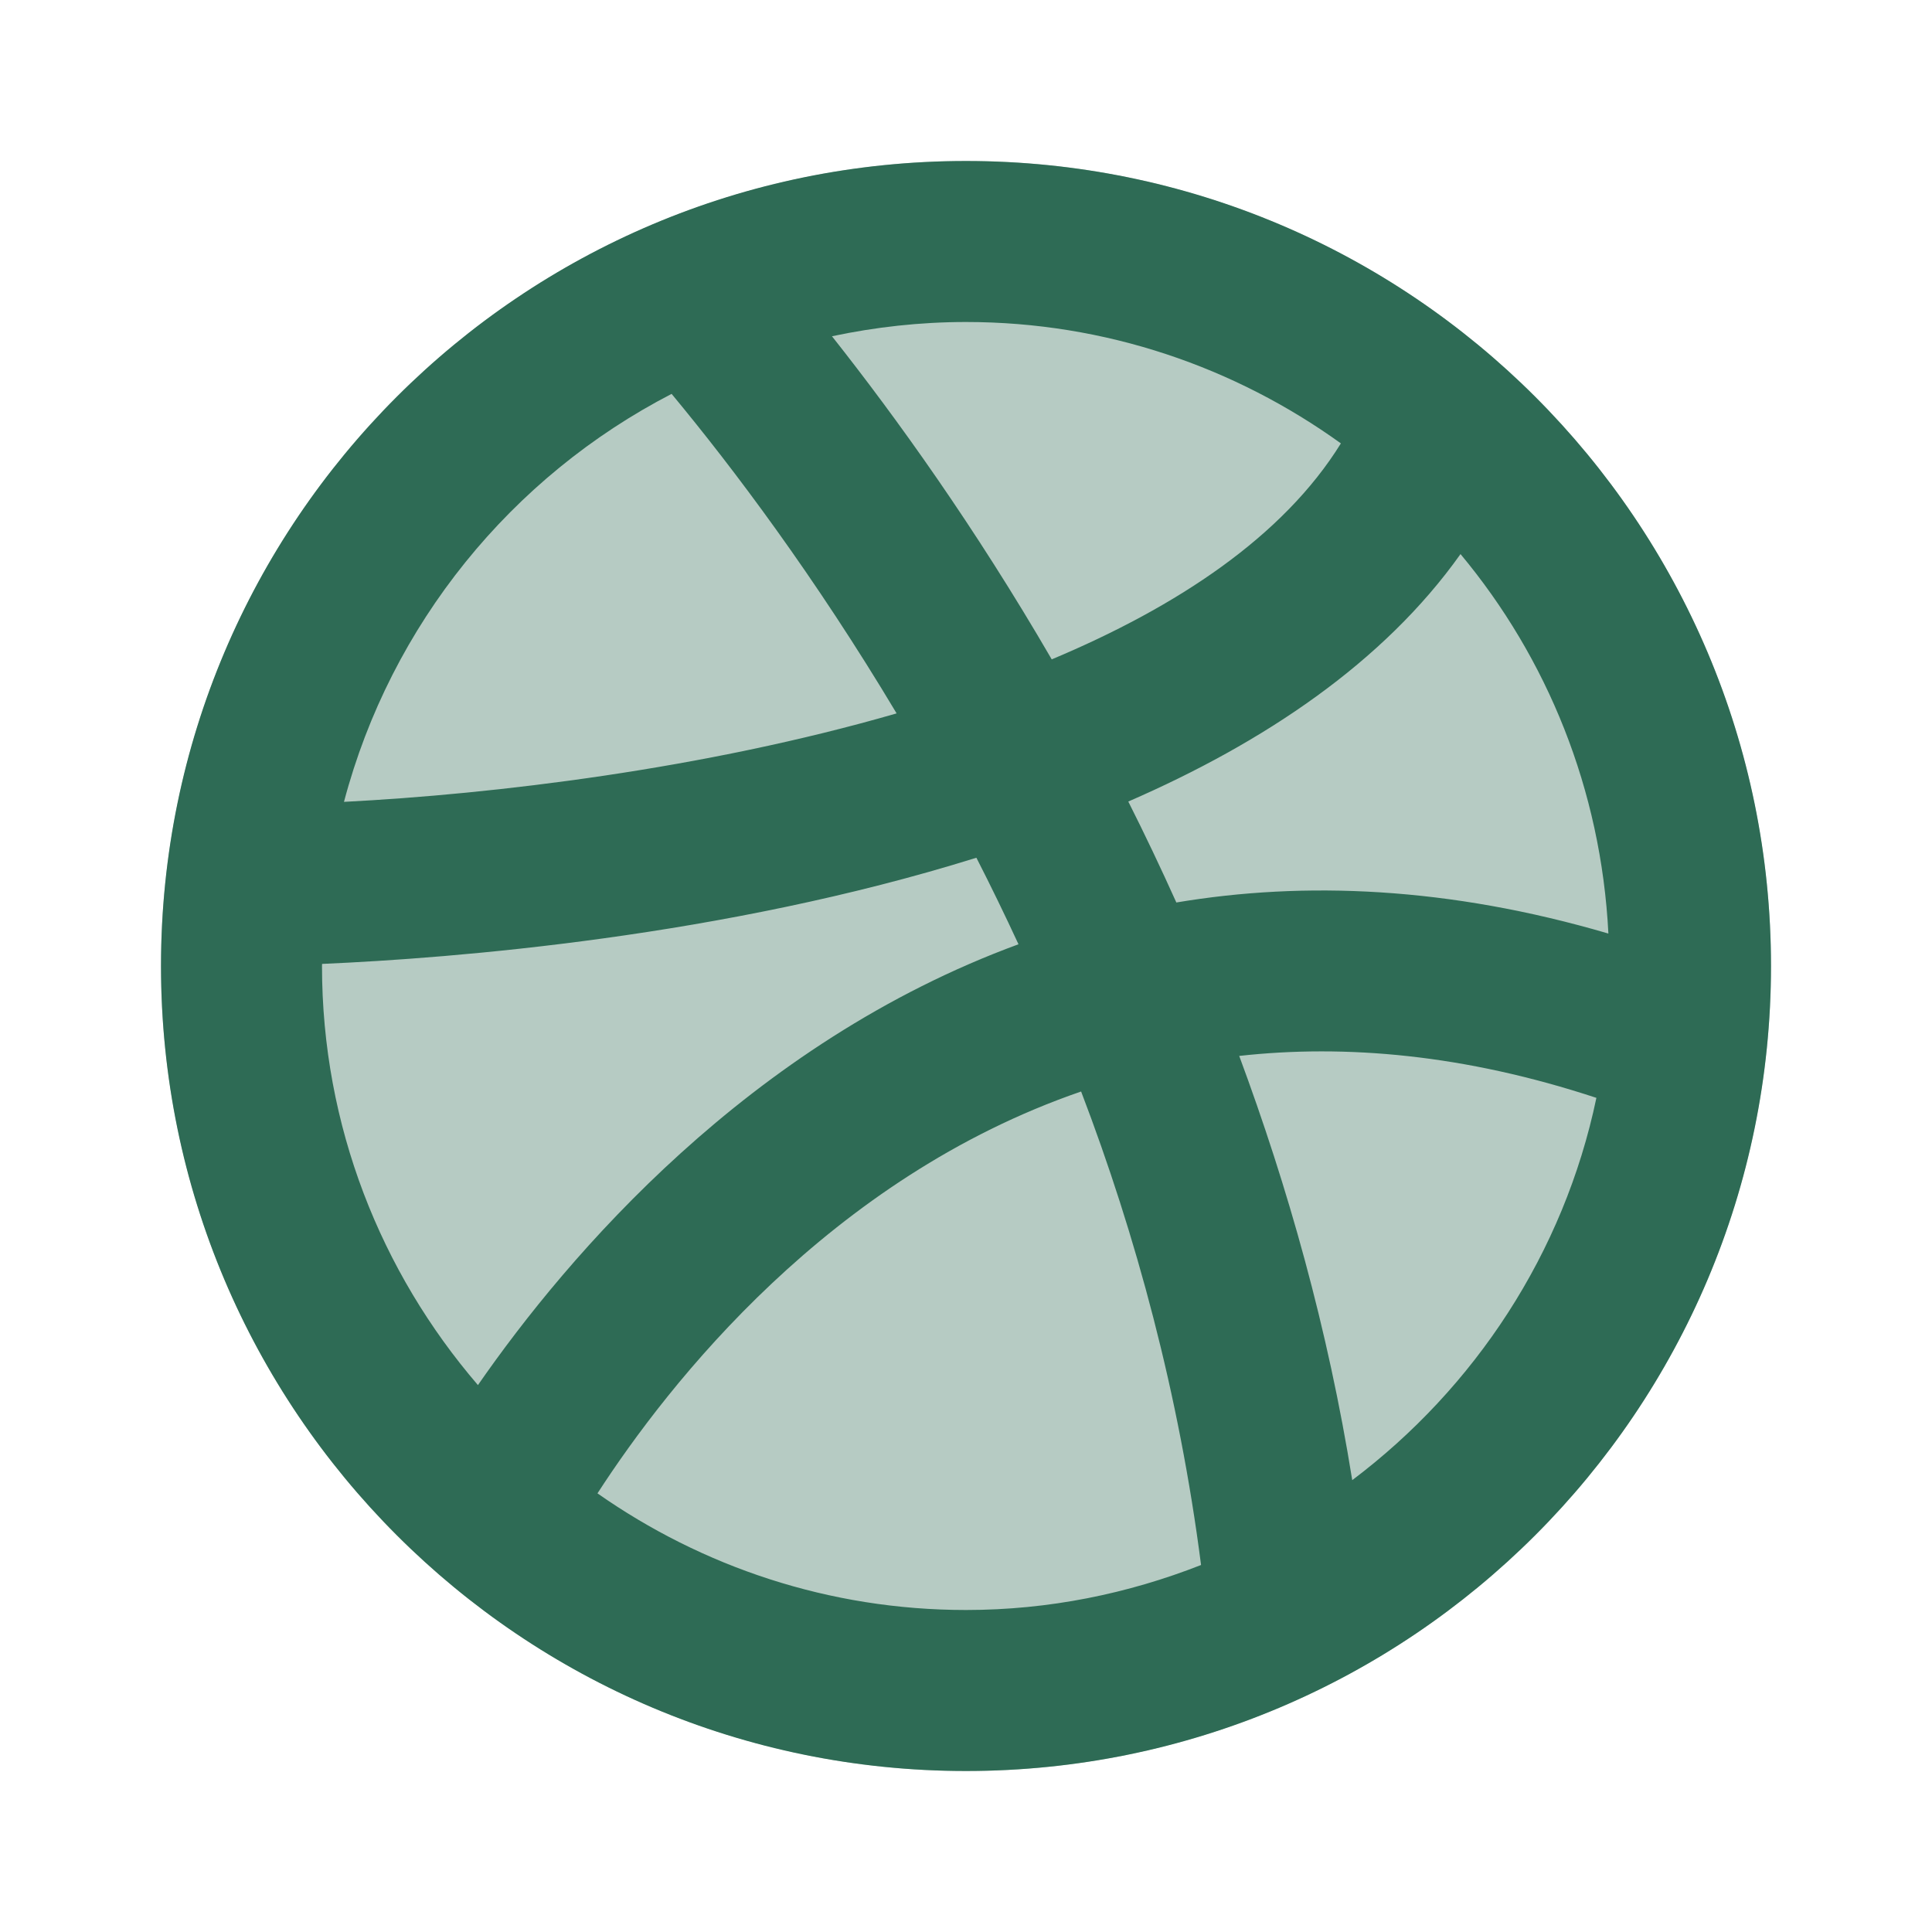 ﻿<svg xmlns="http://www.w3.org/2000/svg" viewBox="0 0 24 24">
  <circle cx="12" cy="12" r="10" opacity=".35" fill="#2E6B55" />
  <path
    d="M12,2C6.477,2,2,6.477,2,12s4.477,10,10,10c5.523,0,10-4.477,10-10S17.523,2,12,2z M19.98,11.597c-1.986-0.583-3.776-0.653-5.367-0.386c-0.194-0.431-0.393-0.849-0.597-1.254c1.681-0.731,3.169-1.725,4.127-3.074C19.22,8.174,19.89,9.81,19.98,11.597z M16.657,5.508c-0.716,1.156-2.031,2.028-3.592,2.683c-0.957-1.648-1.929-3.001-2.73-4.014C10.873,4.063,11.429,4,12,4C13.738,4,15.344,4.563,16.657,5.508z M8.343,4.893c0.766,0.923,1.781,2.272,2.795,3.969C8.742,9.555,6.139,9.865,4.273,9.961C4.856,7.754,6.355,5.92,8.343,4.893z M4,12c0-0.009,0.001-0.017,0.001-0.026c1.634-0.071,4.981-0.336,8.128-1.319c0.178,0.348,0.352,0.706,0.523,1.075c-3.351,1.23-5.596,3.863-6.715,5.476C4.733,15.805,4,13.988,4,12z M7.422,18.551c0.887-1.37,2.884-3.917,6.008-4.992c0.681,1.783,1.217,3.759,1.49,5.882C14.013,19.797,13.031,20,12,20C10.297,20,8.72,19.461,7.422,18.551z M16.798,18.387c-0.302-1.887-0.802-3.647-1.404-5.27c1.323-0.147,2.802-0.018,4.437,0.521C19.427,15.569,18.32,17.24,16.798,18.387z"
    fill="#2E6B55" />
</svg>
